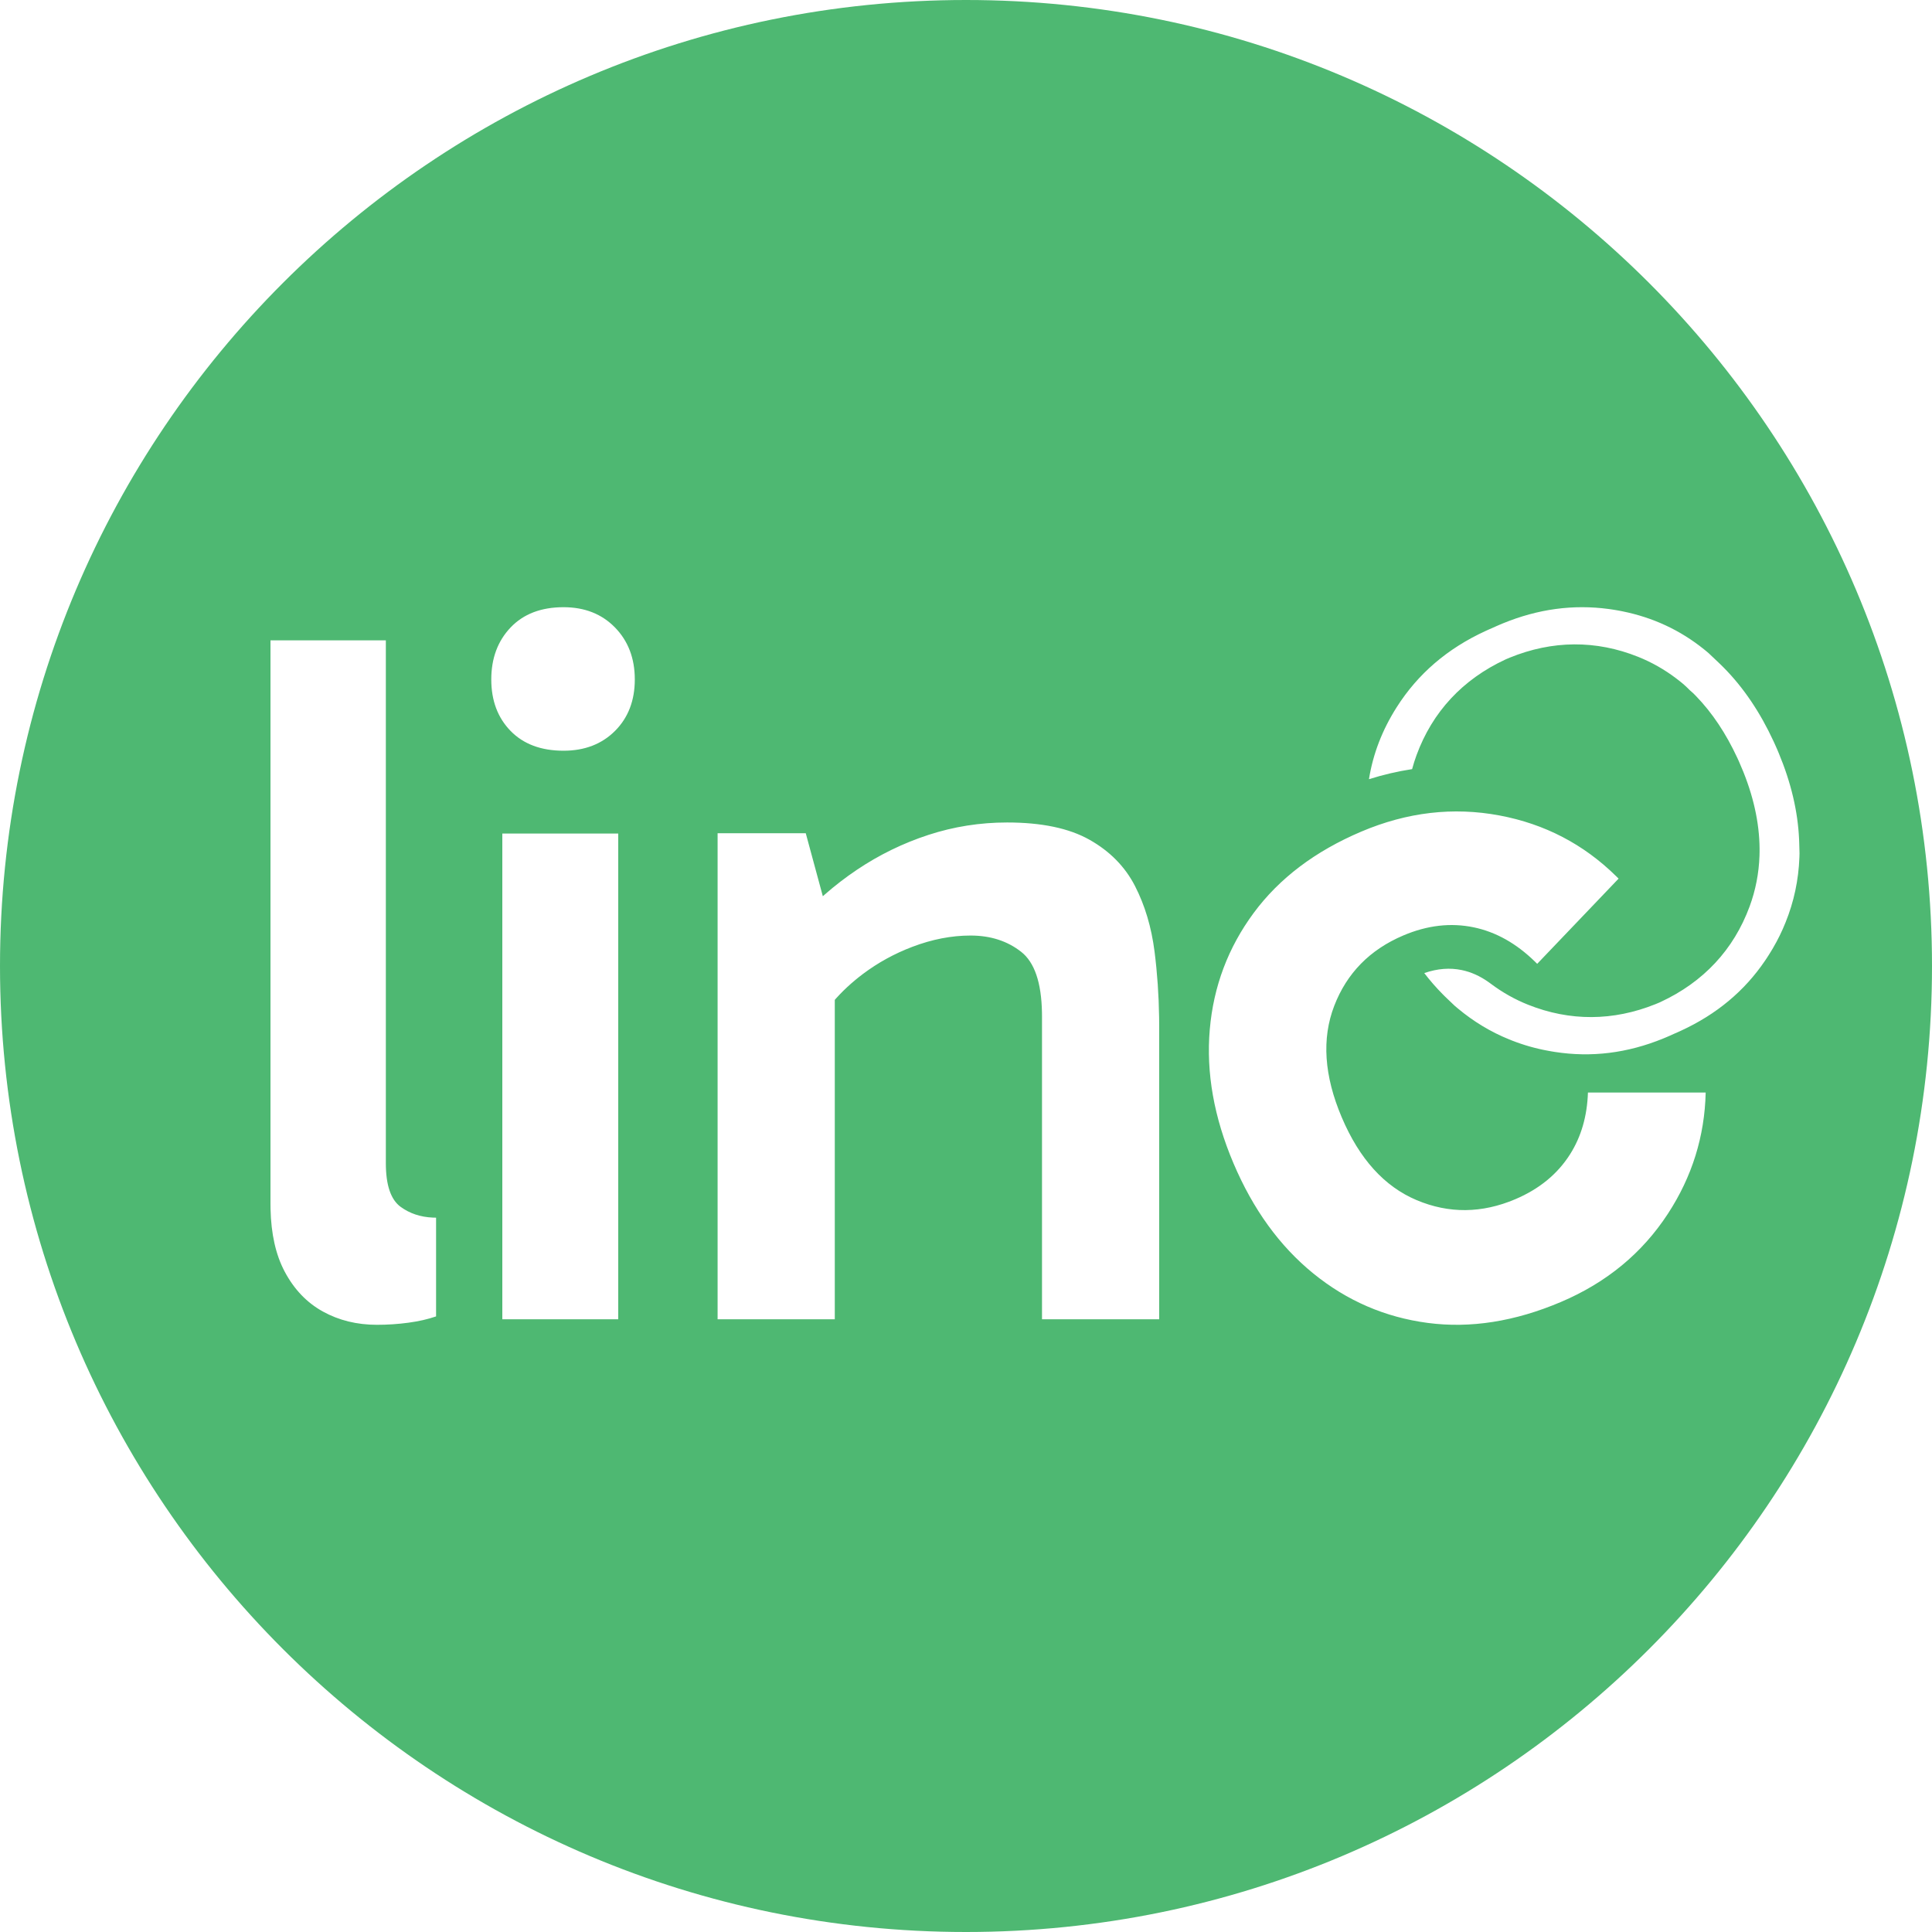 <?xml version="1.0" encoding="UTF-8"?>
<svg width="175px" height="175px" viewBox="0 0 175 175" version="1.1" xmlns="http://www.w3.org/2000/svg" xmlns:xlink="http://www.w3.org/1999/xlink">
    <title>linc-logo--bg</title>
    <g id="linc-logo--bg" stroke="none" stroke-width="1" fill="none" fill-rule="evenodd">
        <path d="M87.5,0 C135.825,0 175,39.175 175,87.5 C175,135.825 135.825,175 87.5,175 C39.175,175 0,135.825 0,87.5 C0,39.175 39.175,0 87.5,0 Z M34.95,58 L24.5,58 L24.5,109.043 L24.505,109.502 C24.555,111.775 24.982,113.667 25.785,115.179 C26.641,116.792 27.796,117.998 29.248,118.799 C30.701,119.6 32.333,120 34.145,120 C35.109,120 36.059,119.937 36.996,119.81 C37.934,119.683 38.768,119.493 39.5,119.239 L39.5,119.239 L39.5,110.296 L39.193,110.289 C38.081,110.239 37.115,109.916 36.293,109.319 C35.398,108.668 34.95,107.349 34.95,105.361 L34.95,105.361 L34.95,58 Z M135.826,73.865 C131.629,73.077 127.455,73.565 123.304,75.327 C119.128,77.1 115.882,79.553 113.564,82.687 C111.247,85.82 109.919,89.341 109.581,93.251 C109.243,97.161 109.958,101.199 111.727,105.366 C113.499,109.543 115.91,112.871 118.958,115.349 C122.007,117.827 125.462,119.32 129.325,119.83 C133.188,120.339 137.208,119.707 141.384,117.934 C145.513,116.181 148.744,113.517 151.077,109.943 C153.268,106.587 154.409,102.926 154.5,98.962 L154.5,98.962 L143.835,98.961 C143.765,101.097 143.225,102.961 142.216,104.553 C141.081,106.345 139.427,107.702 137.253,108.625 C134.221,109.912 131.242,109.94 128.318,108.707 C125.394,107.474 123.132,104.972 121.532,101.202 C119.937,97.443 119.71,94.08 120.853,91.113 C121.995,88.147 124.082,86.02 127.115,84.732 C129.288,83.809 131.414,83.565 133.494,83.998 C135.499,84.416 137.351,85.455 139.05,87.117 L139.05,87.117 L139.238,87.304 L146.611,79.586 L146.385,79.361 C143.438,76.465 139.918,74.633 135.826,73.865 Z M56,75.5 L45.5,75.5 L45.5,119.5 L56,119.5 L56,75.5 Z M91.221,74.5 C88.769,74.5 86.393,74.875 84.093,75.626 C81.794,76.377 79.634,77.431 77.615,78.788 C76.605,79.467 75.64,80.209 74.72,81.014 L74.72,81.014 L74.532,81.181 L72.985,75.473 L65,75.473 L65,119.5 L75.615,119.5 L75.615,90.567 L75.75,90.414 L76.069,90.071 C76.504,89.618 76.973,89.182 77.476,88.765 L77.476,88.765 L77.748,88.543 L78.154,88.229 C79.518,87.203 81.014,86.38 82.642,85.762 C84.432,85.082 86.189,84.741 87.913,84.741 C89.721,84.741 91.252,85.235 92.505,86.222 C93.707,87.169 94.333,89.003 94.381,91.724 L94.381,91.724 L94.384,92.069 L94.384,119.5 L105,119.5 L105,93.036 L104.993,92.161 C104.963,90.124 104.825,88.138 104.58,86.203 C104.299,83.991 103.708,82.008 102.806,80.252 C101.903,78.497 100.528,77.1 98.679,76.06 C96.831,75.02 94.345,74.5 91.221,74.5 Z M145.716,55.163 C142.498,54.73 139.322,55.159 136.14,56.461 L136.14,56.461 L135.833,56.59 L135.536,56.719 L135.182,56.878 L134.838,57.028 L134.54,57.163 C131.091,58.753 128.435,61.037 126.517,64.052 C125.203,66.117 124.367,68.286 124,70.579 C125.297,70.171 126.601,69.867 127.909,69.667 C128.022,69.241 128.155,68.821 128.308,68.405 C129.746,64.481 132.488,61.537 136.357,59.739 L136.357,59.739 L136.445,59.699 L136.749,59.571 C140.609,57.995 144.565,57.963 148.387,59.497 C149.617,59.991 150.768,60.644 151.832,61.452 L151.832,61.452 L152.094,61.654 L152.211,61.747 L152.425,61.923 C152.593,62.065 152.741,62.201 152.893,62.351 L152.893,62.351 L153.017,62.475 L153.085,62.541 L153.367,62.788 L153.622,63.046 C155.098,64.571 156.337,66.436 157.367,68.651 L157.367,68.651 L157.517,68.981 C158.658,71.535 159.288,74.019 159.372,76.43 L159.372,76.43 L159.381,76.837 L159.381,77.159 L159.373,77.528 C159.318,79.107 159.021,80.637 158.482,82.1 C157.04,86.018 154.298,88.956 150.405,90.764 L150.405,90.764 L150.313,90.806 L149.953,90.956 C146.12,92.498 142.197,92.519 138.41,91.006 C137.209,90.526 136.086,89.893 135.035,89.105 L135.035,89.105 L134.85,88.97 C134.05,88.401 133.241,88.043 132.411,87.87 C131.33,87.646 130.218,87.725 129.009,88.141 C129.529,88.817 130.079,89.449 130.658,90.035 L130.658,90.035 L130.892,90.269 L131.126,90.494 L131.763,91.101 L132.061,91.353 C133.486,92.541 135.03,93.471 136.7,94.149 L136.7,94.149 L137.014,94.274 L137.382,94.411 L137.723,94.531 C138.293,94.725 138.874,94.889 139.461,95.022 L139.461,95.022 L139.815,95.099 L140.182,95.17 L140.518,95.231 L140.828,95.282 C144.143,95.799 147.404,95.397 150.657,94.067 L150.657,94.067 L150.962,93.939 L151.254,93.813 L151.621,93.647 L151.965,93.497 L152.269,93.359 C155.493,91.871 158.017,89.763 159.878,87.016 L159.878,87.016 L160.051,86.757 L160.211,86.508 L160.398,86.207 L160.591,85.886 C161.032,85.135 161.411,84.362 161.732,83.56 C162.494,81.68 162.913,79.709 162.99,77.655 L162.99,77.655 L163,77.291 L162.974,76.364 L162.962,76.034 C162.849,73.503 162.236,70.897 161.117,68.214 L161.117,68.214 L160.969,67.864 L160.816,67.517 L160.658,67.168 C159.429,64.509 157.921,62.28 156.138,60.476 L156.138,60.476 L155.904,60.243 L155.671,60.019 L154.767,59.163 L154.581,59.005 L154.342,58.81 C152.18,57.072 149.726,55.931 146.951,55.371 L146.951,55.371 L146.641,55.311 L146.339,55.258 L146.027,55.208 Z M51.045,55 C49.013,55 47.414,55.613 46.248,56.838 C45.083,58.063 44.5,59.632 44.5,61.545 C44.5,63.457 45.083,65.011 46.248,66.207 C47.414,67.402 49.013,68 51.045,68 C52.957,68 54.511,67.402 55.707,66.207 C56.902,65.011 57.5,63.457 57.5,61.545 C57.5,59.632 56.902,58.063 55.707,56.838 C54.511,55.613 52.957,55 51.045,55 Z" id="Combined-Shape" fill="#4EB872"></path>
    </g>
</svg>